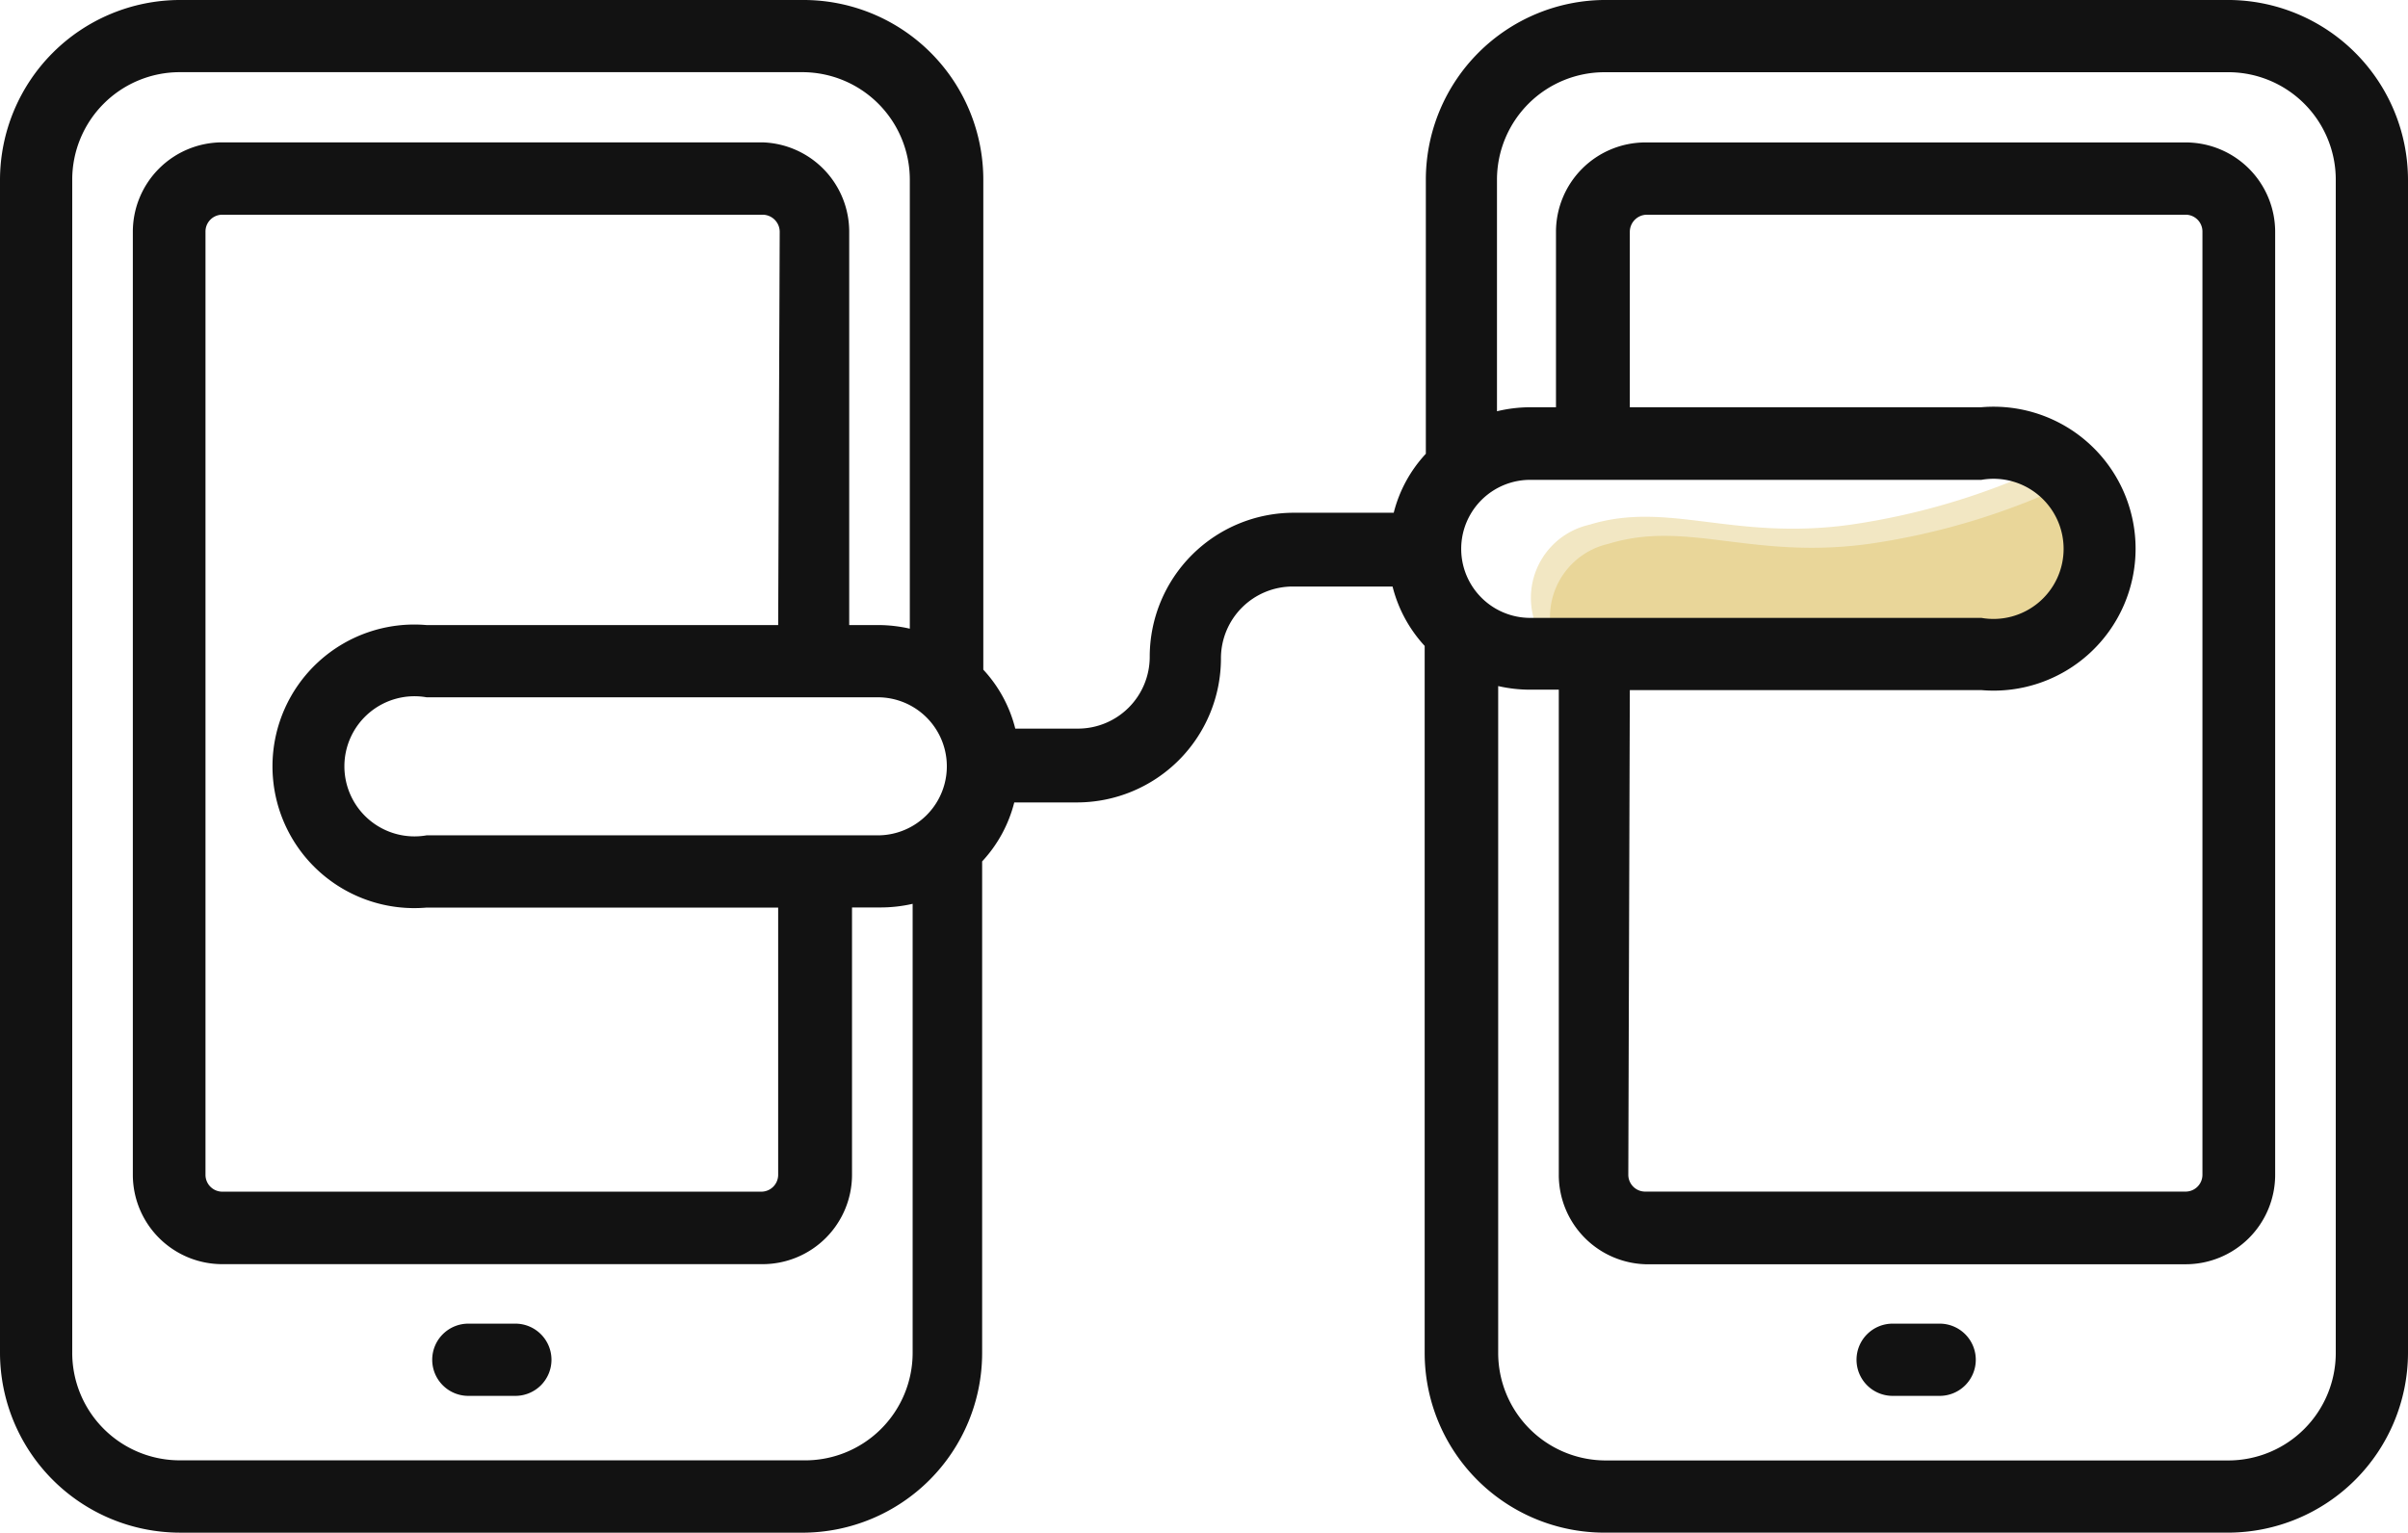 <svg id="noun-prototype-4013866" xmlns="http://www.w3.org/2000/svg" width="126.115" height="80.293" viewBox="0 0 126.115 80.293">
  <path id="Path_281" data-name="Path 281" d="M108.852,25.1A36.7,36.7,0,0,1,97.9,28.49c-6.154.848-9.532-1.272-13.661,0a3.932,3.932,0,0,0-2.855,5.09H108.1l1.941-3.232Z" transform="translate(-1 -1)" fill="#d4af37" opacity="0.3"/>
  <path id="Path_280" data-name="Path 280" d="M108.852,25.1A36.7,36.7,0,0,1,97.9,28.49c-6.154.848-9.532-1.272-13.661,0a3.932,3.932,0,0,0-2.855,5.09H108.1l1.941-3.232Z" fill="#d4af37" opacity="0.3"/>
  <g id="Group_9" data-name="Group 9">
    <path id="Path_165" data-name="Path 165" d="M96.917,193.166h32.622a9.418,9.418,0,0,0,9.4-9.417V158a7.069,7.069,0,0,0,1.682-3.09h3.279a7.546,7.546,0,0,0,7.546-7.546A3.761,3.761,0,0,1,155.2,143.6h5.234a7.166,7.166,0,0,0,1.682,3.111v37.037a9.416,9.416,0,0,0,9.459,9.416H204.2a9.439,9.439,0,0,0,9.416-9.416v-61.46a9.438,9.438,0,0,0-9.416-9.416H171.577a9.418,9.418,0,0,0-9.4,9.417v14.356a7.069,7.069,0,0,0-1.682,3.09h-5.233a7.546,7.546,0,0,0-7.546,7.546,3.761,3.761,0,0,1-3.763,3.762h-3.279A7.05,7.05,0,0,0,139,147.955V122.289a9.416,9.416,0,0,0-9.459-9.416H96.917a9.439,9.439,0,0,0-9.416,9.416v61.46a9.438,9.438,0,0,0,9.416,9.416Zm75.943-44.14h18.413a7.437,7.437,0,1,0,0-14.819H172.86v-9.186a.9.9,0,0,1,.9-.9h28.207a.881.881,0,0,1,.883.9v49.394a.883.883,0,0,1-.883.883H173.681a.883.883,0,0,1-.9-.883Zm18.412-11.015h0a3.671,3.671,0,1,1,0,7.231H167.585a3.616,3.616,0,0,1,0-7.231Zm-19.694-21.355H204.2a5.632,5.632,0,0,1,5.633,5.633v61.46a5.632,5.632,0,0,1-5.633,5.633H171.578a5.634,5.634,0,0,1-5.612-5.633V148.814a7.513,7.513,0,0,0,1.682.19h1.492v25.413a4.686,4.686,0,0,0,4.54,4.687h28.291a4.687,4.687,0,0,0,4.688-4.687V125.022a4.687,4.687,0,0,0-4.688-4.687H173.68a4.687,4.687,0,0,0-4.687,4.687v9.186h-1.408a7.521,7.521,0,0,0-1.682.21V122.29a5.632,5.632,0,0,1,5.675-5.633Zm-43.321,28.963H109.844a7.428,7.428,0,1,0,0,14.8h18.412v14h0a.884.884,0,0,1-.9.883H99.146a.883.883,0,0,1-.883-.883V125.021a.881.881,0,0,1,.883-.9h28.291a.9.9,0,0,1,.9.9Zm-18.412,11.015h0a3.671,3.671,0,1,1,0-7.231h23.689a3.616,3.616,0,0,1,0,7.231ZM91.284,122.287a5.632,5.632,0,0,1,5.633-5.633h32.622a5.634,5.634,0,0,1,5.612,5.633v23.521a7.512,7.512,0,0,0-1.682-.19h-1.492v-20.6h0a4.686,4.686,0,0,0-4.54-4.687H99.146a4.687,4.687,0,0,0-4.688,4.687v49.394a4.687,4.687,0,0,0,4.688,4.687h28.291a4.687,4.687,0,0,0,4.687-4.687v-14h1.493a7.513,7.513,0,0,0,1.682-.19v23.521a5.634,5.634,0,0,1-5.76,5.633H96.917a5.632,5.632,0,0,1-5.633-5.633Z" transform="translate(-87.501 -112.873)" fill="#121212"/>
    <path id="Path_166" data-name="Path 166" d="M183.807,405.323h2.375a1.892,1.892,0,1,0,0-3.783h-2.375a1.892,1.892,0,1,0,0,3.783Z" transform="translate(-159.235 -332.197)" fill="#121212"/>
    <path id="Path_167" data-name="Path 167" d="M496.715,401.54H494.34a1.892,1.892,0,1,0,0,3.783h2.375a1.892,1.892,0,1,0,0-3.783Z" transform="translate(-395.172 -332.197)" fill="#121212"/>
  </g>
</svg>
